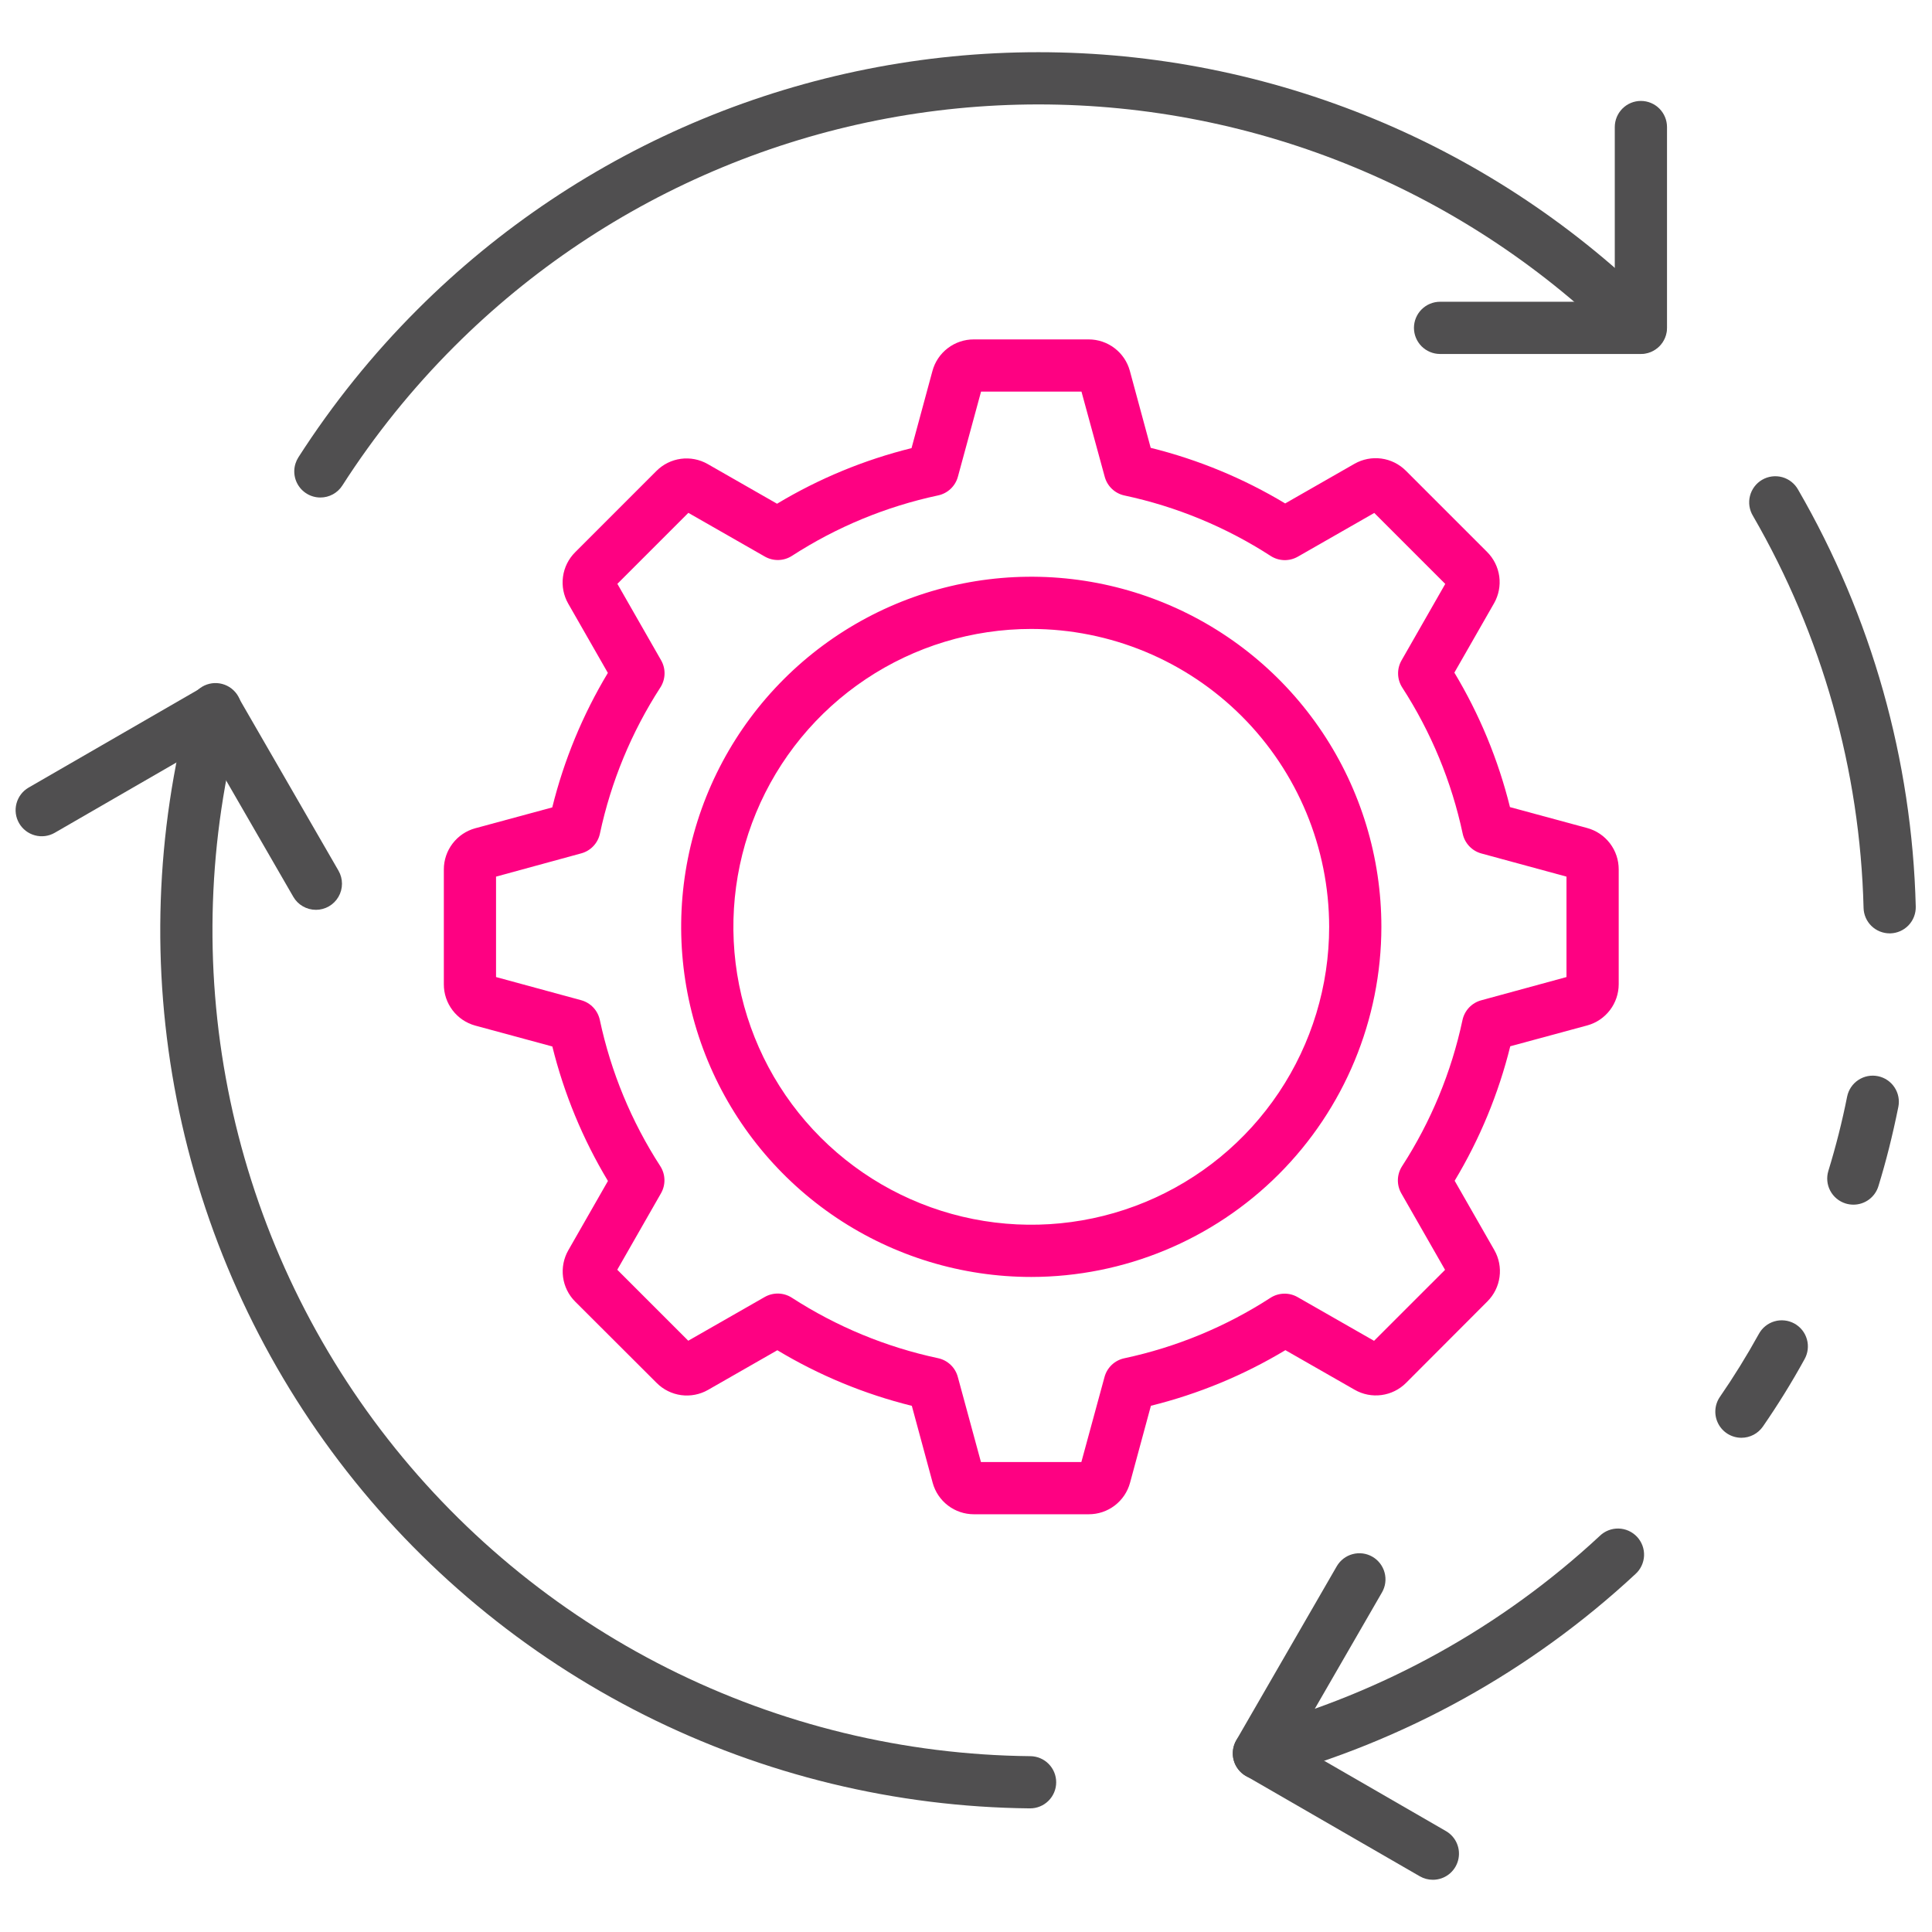<svg width="100" height="100" viewBox="0 0 100 100" fill="none" xmlns="http://www.w3.org/2000/svg">
<path d="M53.311 93.601H53.297C46.364 93.531 39.539 91.877 33.344 88.764C27.149 85.65 21.748 81.162 17.554 75.641C13.36 70.119 10.485 63.712 9.148 56.909C7.811 50.106 8.048 43.087 9.841 36.389C9.883 36.214 9.96 36.049 10.067 35.904C10.174 35.759 10.309 35.637 10.463 35.545C10.618 35.453 10.79 35.393 10.968 35.368C11.147 35.343 11.328 35.355 11.502 35.401C11.676 35.447 11.839 35.528 11.982 35.638C12.124 35.749 12.243 35.886 12.331 36.043C12.42 36.2 12.476 36.373 12.497 36.552C12.517 36.731 12.502 36.912 12.451 37.085C10.765 43.385 10.542 49.986 11.799 56.385C13.056 62.784 15.76 68.811 19.704 74.004C23.649 79.197 28.729 83.42 34.556 86.348C40.383 89.276 46.802 90.833 53.323 90.899C53.681 90.9 54.025 91.044 54.277 91.299C54.529 91.553 54.67 91.898 54.668 92.256C54.667 92.614 54.523 92.957 54.268 93.21C54.014 93.462 53.669 93.603 53.311 93.601Z" fill="#504F50"/>
<path d="M16.582 25.751C16.339 25.751 16.101 25.686 15.893 25.562C15.684 25.438 15.513 25.261 15.397 25.048C15.28 24.835 15.224 24.595 15.232 24.352C15.241 24.11 15.315 23.874 15.445 23.67C17.219 20.904 19.287 18.337 21.612 16.015C25.832 11.794 30.842 8.446 36.356 6.162C41.871 3.878 47.781 2.702 53.749 2.702C59.718 2.702 65.628 3.878 71.142 6.162C76.657 8.446 81.667 11.794 85.887 16.015C86.133 16.27 86.27 16.611 86.267 16.965C86.263 17.32 86.121 17.659 85.871 17.909C85.62 18.16 85.281 18.302 84.927 18.305C84.573 18.308 84.231 18.172 83.977 17.926C80.007 13.956 75.295 10.807 70.108 8.659C64.922 6.511 59.363 5.405 53.749 5.405C48.136 5.405 42.577 6.511 37.391 8.659C32.204 10.807 27.492 13.956 23.522 17.926C21.335 20.111 19.39 22.526 17.721 25.128C17.599 25.32 17.43 25.477 17.231 25.586C17.032 25.695 16.809 25.752 16.582 25.751Z" fill="#504F50"/>
<path d="M97.809 48.311C97.457 48.311 97.118 48.173 96.866 47.928C96.613 47.682 96.467 47.347 96.458 46.995C96.278 39.86 94.311 32.884 90.736 26.707C90.642 26.553 90.58 26.383 90.552 26.205C90.525 26.027 90.534 25.845 90.578 25.671C90.622 25.496 90.701 25.332 90.809 25.188C90.917 25.044 91.053 24.924 91.209 24.833C91.364 24.743 91.536 24.684 91.715 24.661C91.893 24.638 92.075 24.651 92.248 24.698C92.421 24.746 92.584 24.828 92.725 24.94C92.866 25.051 92.984 25.19 93.071 25.347C96.874 31.917 98.967 39.336 99.159 46.924C99.168 47.282 99.035 47.63 98.789 47.89C98.542 48.15 98.202 48.301 97.844 48.311H97.809Z" fill="#504F50"/>
<path d="M90.135 74.419C89.888 74.419 89.647 74.351 89.436 74.224C89.225 74.096 89.053 73.913 88.939 73.695C88.824 73.476 88.772 73.231 88.787 72.985C88.802 72.739 88.884 72.501 89.024 72.299C89.732 71.274 90.409 70.181 91.035 69.049C91.12 68.891 91.235 68.752 91.374 68.64C91.513 68.527 91.672 68.444 91.844 68.393C92.015 68.343 92.195 68.327 92.373 68.347C92.55 68.366 92.722 68.421 92.879 68.507C93.035 68.594 93.173 68.71 93.284 68.85C93.395 68.99 93.477 69.151 93.525 69.323C93.574 69.495 93.588 69.675 93.566 69.853C93.545 70.03 93.488 70.201 93.4 70.357C92.731 71.573 92.007 72.738 91.249 73.835C91.124 74.015 90.958 74.163 90.764 74.264C90.57 74.366 90.354 74.419 90.135 74.419Z" fill="#504F50"/>
<path d="M65.175 92.108C64.838 92.112 64.511 91.989 64.259 91.764C64.008 91.539 63.849 91.228 63.815 90.892C63.782 90.557 63.875 90.22 64.076 89.95C64.278 89.679 64.574 89.493 64.905 89.43C71.589 87.62 77.733 84.212 82.805 79.497C82.934 79.372 83.087 79.274 83.254 79.209C83.422 79.143 83.601 79.112 83.781 79.117C83.96 79.121 84.137 79.162 84.301 79.236C84.465 79.31 84.612 79.416 84.735 79.547C84.857 79.679 84.952 79.834 85.014 80.002C85.076 80.171 85.104 80.351 85.096 80.53C85.087 80.71 85.043 80.886 84.966 81.048C84.889 81.211 84.78 81.356 84.646 81.476C79.229 86.511 72.663 90.145 65.52 92.062C65.408 92.093 65.292 92.108 65.175 92.108Z" fill="#504F50"/>
<path d="M95.934 62.353C95.796 62.353 95.66 62.332 95.528 62.292C95.359 62.239 95.201 62.154 95.065 62.041C94.928 61.928 94.815 61.788 94.732 61.631C94.65 61.474 94.598 61.303 94.582 61.126C94.566 60.949 94.584 60.771 94.637 60.601C95.025 59.337 95.35 58.054 95.608 56.757C95.68 56.406 95.888 56.097 96.187 55.9C96.486 55.702 96.852 55.631 97.203 55.703C97.554 55.774 97.862 55.983 98.06 56.282C98.258 56.581 98.329 56.946 98.257 57.297C97.957 58.784 97.619 60.122 97.224 61.403C97.139 61.678 96.967 61.919 96.735 62.09C96.503 62.261 96.222 62.353 95.934 62.353Z" fill="#504F50"/>
<path d="M84.932 18.322H74.538C74.18 18.322 73.836 18.179 73.582 17.926C73.329 17.672 73.186 17.329 73.186 16.97C73.186 16.612 73.329 16.268 73.582 16.015C73.836 15.761 74.18 15.619 74.538 15.619H83.581V6.576C83.581 6.217 83.724 5.874 83.977 5.62C84.23 5.367 84.574 5.224 84.932 5.224C85.291 5.224 85.635 5.367 85.888 5.62C86.141 5.874 86.284 6.217 86.284 6.576V16.97C86.284 17.329 86.141 17.672 85.888 17.926C85.635 18.179 85.291 18.322 84.932 18.322Z" fill="#504F50"/>
<path d="M16.351 47.092C16.114 47.092 15.88 47.03 15.675 46.911C15.469 46.793 15.298 46.622 15.18 46.416L10.658 38.585L2.827 43.108C2.517 43.285 2.149 43.331 1.805 43.237C1.461 43.144 1.167 42.918 0.989 42.609C0.81 42.3 0.761 41.933 0.853 41.588C0.944 41.243 1.168 40.948 1.476 40.768L10.477 35.57C10.631 35.481 10.8 35.424 10.976 35.4C11.152 35.377 11.332 35.389 11.503 35.435C11.675 35.481 11.835 35.56 11.976 35.668C12.117 35.776 12.235 35.911 12.324 36.065L17.52 45.066C17.639 45.272 17.701 45.505 17.701 45.742C17.701 45.979 17.639 46.212 17.52 46.417C17.402 46.622 17.232 46.793 17.026 46.912C16.821 47.03 16.588 47.093 16.351 47.093V47.092Z" fill="#504F50"/>
<path d="M74.164 97.297C73.927 97.297 73.694 97.235 73.488 97.116L64.487 91.92C64.333 91.832 64.198 91.713 64.09 91.573C63.981 91.432 63.902 91.271 63.856 91.099C63.81 90.928 63.798 90.749 63.821 90.573C63.844 90.397 63.902 90.227 63.991 90.073L69.189 81.072C69.369 80.761 69.664 80.534 70.01 80.442C70.357 80.349 70.726 80.397 71.036 80.576C71.347 80.756 71.573 81.051 71.666 81.397C71.759 81.743 71.711 82.112 71.531 82.423L67.01 90.254L74.841 94.776C75.099 94.924 75.3 95.154 75.414 95.429C75.528 95.704 75.547 96.008 75.47 96.296C75.393 96.583 75.224 96.837 74.988 97.018C74.752 97.199 74.463 97.297 74.165 97.297H74.164Z" fill="#504F50"/>
<path d="M56.351 78.378H50.405C49.922 78.378 49.452 78.219 49.068 77.926C48.683 77.633 48.406 77.222 48.277 76.757L47.196 72.766C44.745 72.159 42.399 71.189 40.235 69.888L36.647 71.941C36.227 72.181 35.739 72.276 35.259 72.212C34.779 72.147 34.334 71.927 33.992 71.584L29.77 67.37C29.428 67.028 29.208 66.582 29.144 66.103C29.08 65.623 29.175 65.135 29.415 64.715L31.467 61.127C30.166 58.963 29.196 56.617 28.589 54.166L24.6 53.085C24.131 52.957 23.718 52.678 23.424 52.291C23.13 51.904 22.971 51.432 22.973 50.946V45C22.973 44.517 23.132 44.047 23.425 43.663C23.718 43.278 24.128 43 24.594 42.872L28.585 41.791C29.192 39.34 30.162 36.993 31.463 34.83L29.41 31.242C29.17 30.822 29.075 30.334 29.14 29.854C29.204 29.374 29.425 28.929 29.767 28.587L33.977 24.376C34.319 24.033 34.764 23.812 35.244 23.748C35.724 23.684 36.212 23.78 36.632 24.02L40.22 26.073C42.384 24.772 44.73 23.802 47.181 23.195L48.262 19.205C48.388 18.734 48.667 18.318 49.055 18.022C49.442 17.726 49.917 17.566 50.405 17.568H56.351C56.834 17.568 57.304 17.727 57.688 18.02C58.073 18.313 58.351 18.723 58.479 19.189L59.56 23.18C62.011 23.787 64.358 24.757 66.521 26.058L70.109 24.005C70.53 23.766 71.017 23.671 71.497 23.735C71.977 23.799 72.422 24.02 72.765 24.362L76.975 28.572C77.317 28.914 77.537 29.36 77.602 29.839C77.666 30.319 77.571 30.807 77.331 31.227L75.278 34.815C76.579 36.979 77.549 39.325 78.156 41.776L82.146 42.857C82.617 42.983 83.033 43.262 83.329 43.65C83.626 44.037 83.785 44.512 83.784 45V50.946C83.783 51.429 83.624 51.899 83.331 52.283C83.038 52.668 82.628 52.946 82.162 53.074L78.171 54.155C77.564 56.606 76.594 58.953 75.293 61.116L77.346 64.704C77.586 65.124 77.681 65.612 77.616 66.092C77.552 66.572 77.331 67.017 76.989 67.359L72.775 71.581C72.433 71.923 71.987 72.143 71.508 72.207C71.028 72.272 70.54 72.177 70.12 71.936L66.532 69.884C64.368 71.185 62.022 72.155 59.571 72.762L58.49 76.751C58.362 77.22 58.083 77.633 57.696 77.927C57.31 78.221 56.837 78.38 56.351 78.378ZM50.774 75.676H55.971L57.17 71.272C57.235 71.032 57.365 70.815 57.545 70.644C57.726 70.473 57.95 70.356 58.193 70.304C60.885 69.73 63.45 68.67 65.76 67.174C65.969 67.04 66.209 66.966 66.457 66.96C66.704 66.953 66.948 67.015 67.163 67.138L71.121 69.401L74.796 65.727L72.532 61.769C72.409 61.554 72.348 61.31 72.354 61.062C72.361 60.815 72.435 60.574 72.569 60.366C74.064 58.055 75.125 55.491 75.698 52.799C75.75 52.556 75.868 52.332 76.038 52.151C76.209 51.971 76.426 51.841 76.666 51.776L81.081 50.572V45.374L76.677 44.176C76.437 44.111 76.22 43.981 76.049 43.8C75.879 43.62 75.761 43.396 75.709 43.153C75.135 40.461 74.075 37.896 72.579 35.585C72.445 35.377 72.371 35.136 72.365 34.889C72.358 34.642 72.42 34.397 72.543 34.182L74.806 30.224L71.132 26.55L67.174 28.814C66.959 28.936 66.715 28.998 66.468 28.992C66.22 28.985 65.979 28.911 65.771 28.777C63.46 27.282 60.896 26.221 58.204 25.647C57.961 25.596 57.737 25.478 57.556 25.307C57.376 25.137 57.246 24.919 57.181 24.68L55.977 20.27H50.779L49.581 24.674C49.516 24.914 49.386 25.131 49.205 25.302C49.025 25.473 48.801 25.59 48.558 25.642C45.866 26.216 43.301 27.276 40.99 28.772C40.782 28.906 40.541 28.98 40.294 28.986C40.047 28.993 39.802 28.931 39.587 28.808L35.629 26.545L31.955 30.219L34.219 34.177C34.342 34.392 34.403 34.636 34.397 34.883C34.39 35.131 34.316 35.372 34.182 35.58C32.687 37.891 31.626 40.455 31.052 43.147C31.001 43.39 30.883 43.614 30.712 43.795C30.542 43.975 30.325 44.105 30.085 44.17L25.675 45.374V50.572L30.079 51.77C30.319 51.835 30.536 51.965 30.707 52.146C30.878 52.326 30.995 52.55 31.047 52.793C31.621 55.485 32.681 58.05 34.177 60.361C34.311 60.569 34.385 60.81 34.391 61.057C34.398 61.304 34.336 61.549 34.213 61.764L31.95 65.722L35.624 69.396L39.582 67.132C39.797 67.01 40.041 66.948 40.289 66.954C40.536 66.961 40.777 67.035 40.985 67.169C43.296 68.664 45.86 69.725 48.552 70.299C48.795 70.35 49.019 70.468 49.2 70.639C49.38 70.809 49.51 71.026 49.575 71.266L50.774 75.676Z" fill="#FE0182"/>
<path d="M53.379 66.095C49.794 66.095 46.291 65.032 43.311 63.041C40.331 61.049 38.008 58.219 36.636 54.908C35.265 51.596 34.906 47.953 35.605 44.438C36.304 40.922 38.03 37.693 40.565 35.159C43.099 32.625 46.328 30.899 49.843 30.2C53.358 29.5 57.002 29.859 60.313 31.231C63.625 32.602 66.455 34.925 68.446 37.905C70.437 40.885 71.5 44.389 71.5 47.973C71.495 52.778 69.584 57.384 66.187 60.781C62.789 64.179 58.183 66.09 53.379 66.095ZM53.379 32.554C50.329 32.554 47.348 33.458 44.812 35.153C42.276 36.847 40.3 39.255 39.133 42.072C37.966 44.89 37.661 47.99 38.256 50.981C38.851 53.972 40.319 56.719 42.476 58.876C44.632 61.032 47.379 62.501 50.37 63.096C53.361 63.691 56.462 63.385 59.279 62.218C62.096 61.051 64.505 59.075 66.199 56.539C67.893 54.004 68.797 51.023 68.797 47.973C68.793 43.885 67.167 39.965 64.277 37.075C61.386 34.184 57.467 32.558 53.379 32.554Z" fill="#FE0182"/>
</svg>
